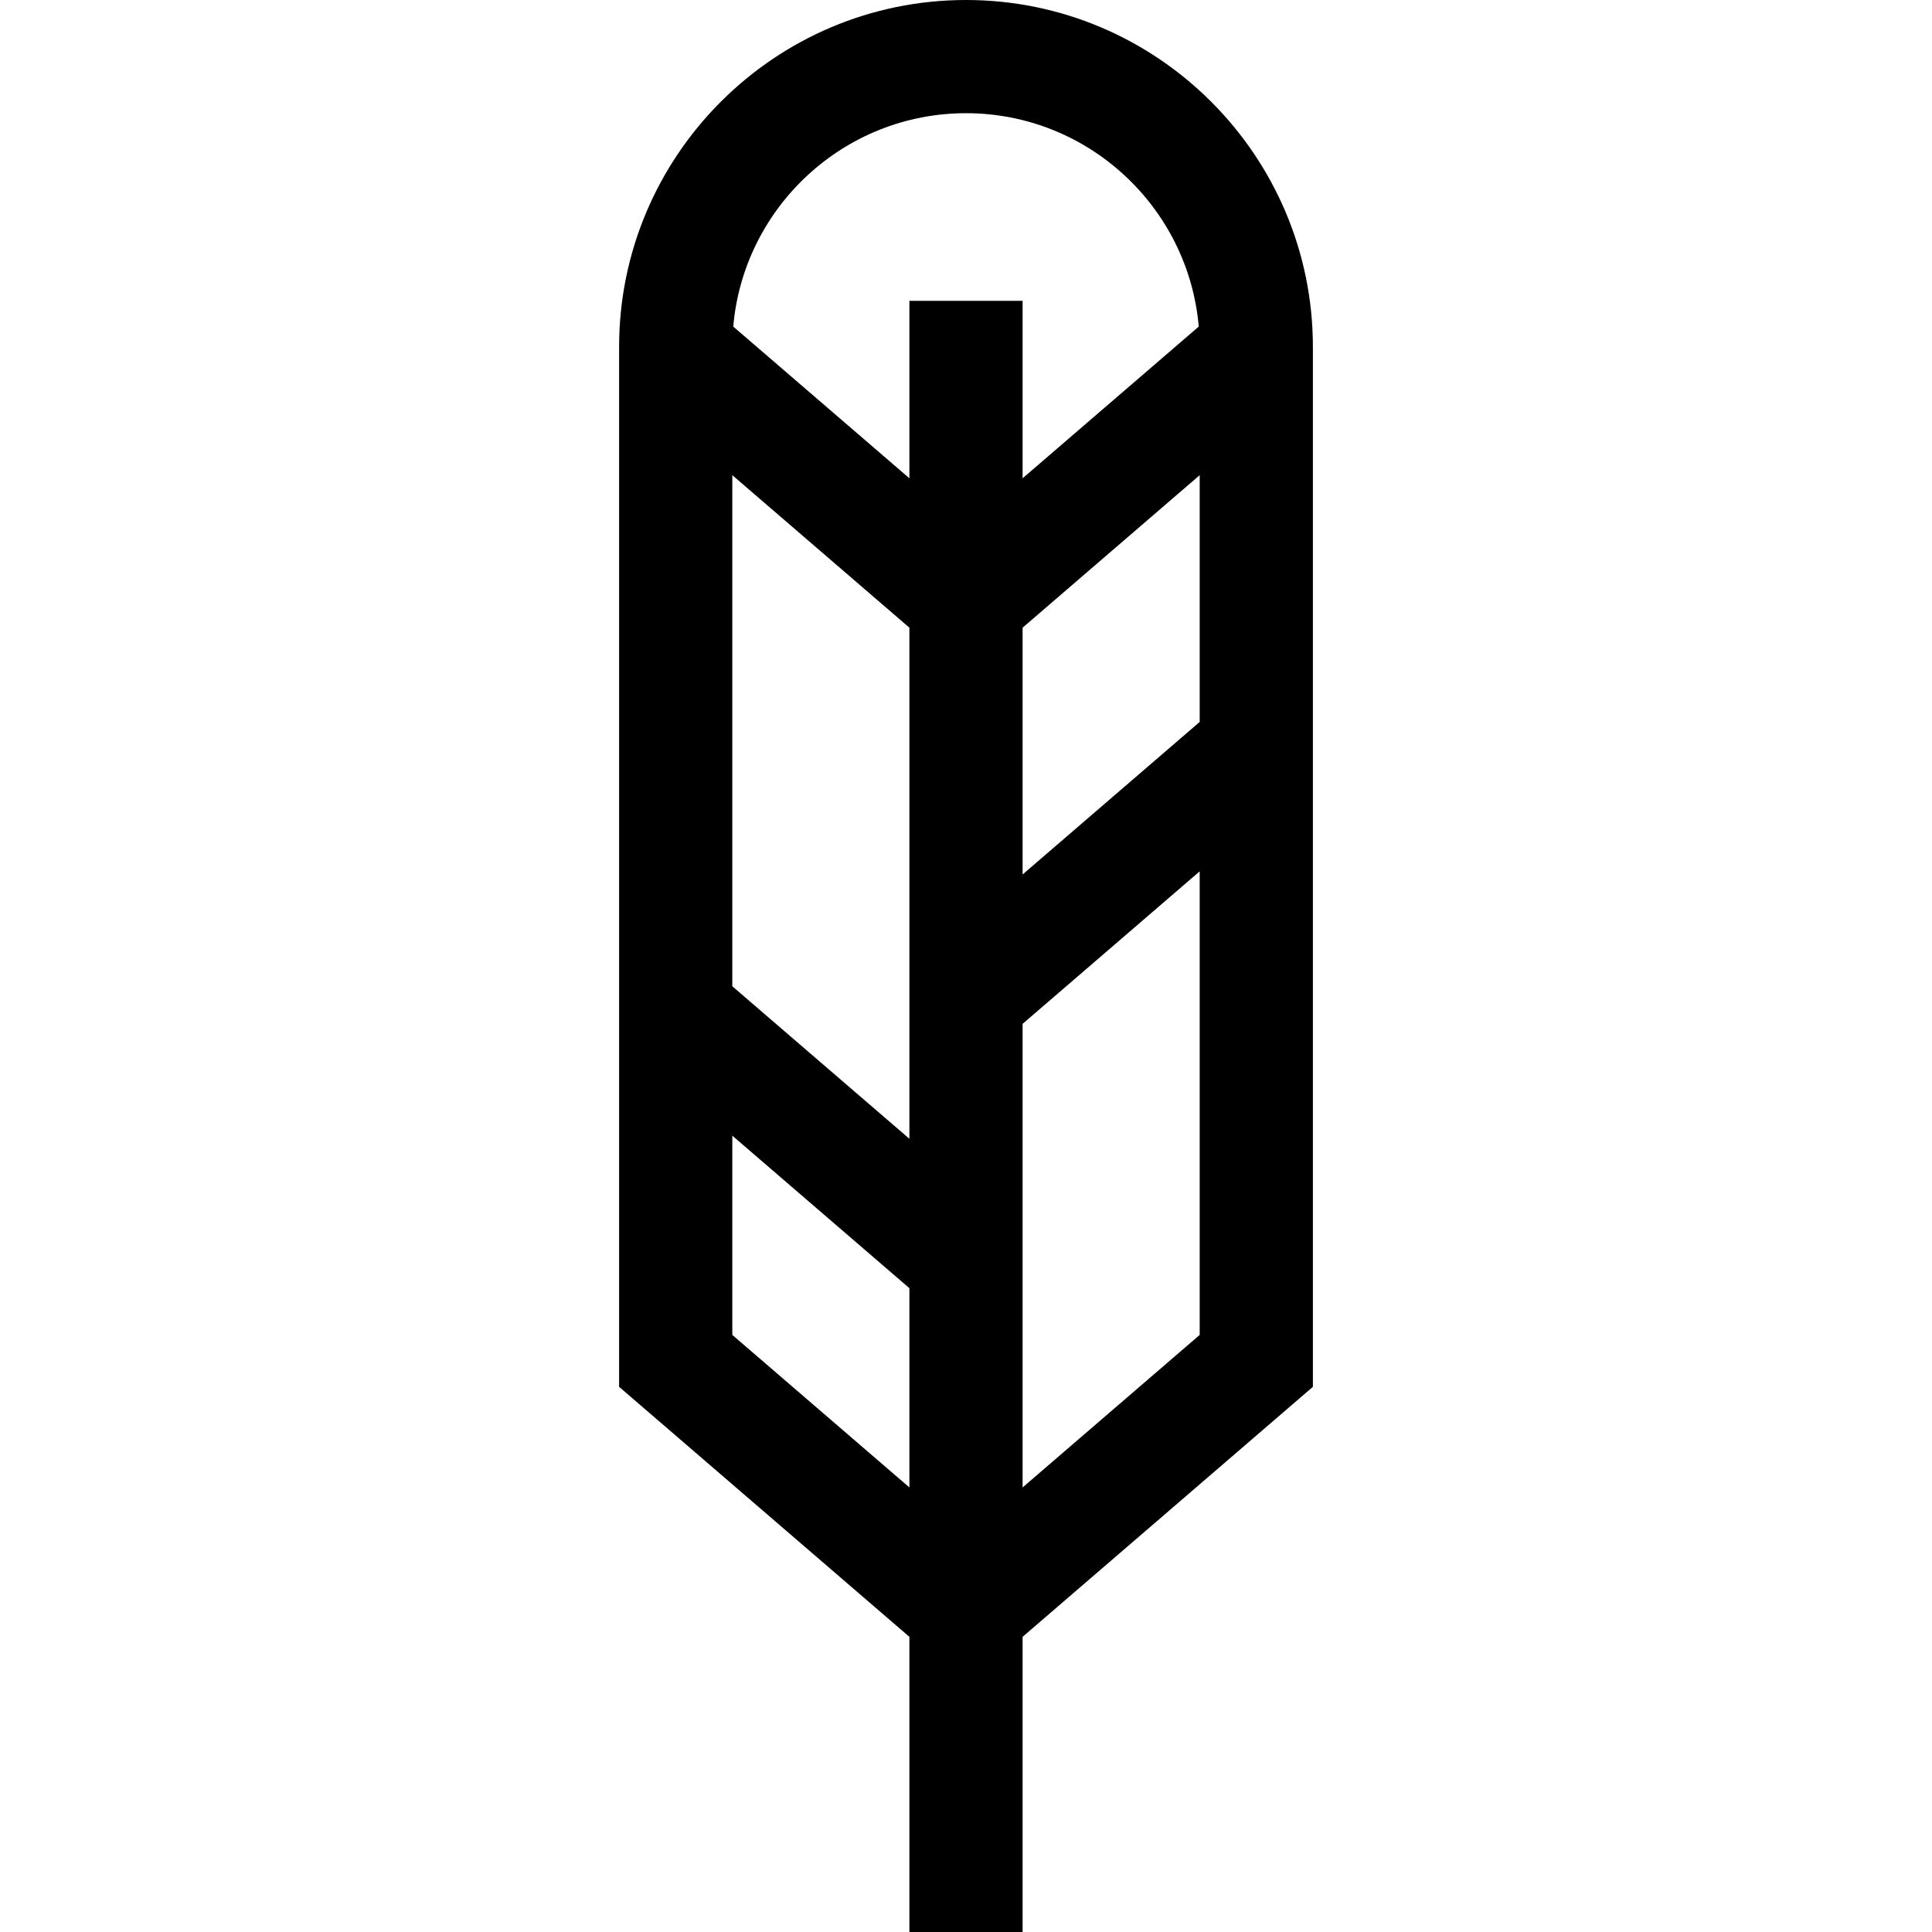 <?xml version="1.0" encoding="iso-8859-1"?>
<!-- Generator: Adobe Illustrator 19.0.0, SVG Export Plug-In . SVG Version: 6.00 Build 0)  -->
<svg xmlns="http://www.w3.org/2000/svg" xmlns:xlink="http://www.w3.org/1999/xlink" version="1.1" id="Capa_1" x="0px" y="0px" viewBox="0 0 512 512" style="enable-background:new 0 0 512 512;" xml:space="preserve">
<g>
	<g>
		<path d="M256,0c-50.69,0-91.93,41.24-91.93,91.93v275.592L241,433.779V512h30v-78.221l76.93-66.256V91.93    C347.93,41.24,306.69,0,256,0z M241,394.186l-46.93-40.418v-52.804L241,341.381V394.186z M241,301.789l-46.93-40.418V125.924    L241,166.343V301.789z M241,79.721v47.029l-46.682-40.204C197.058,54.911,223.667,30,256,30s58.942,24.911,61.682,56.546    L271,126.75V79.721H241z M317.93,353.768L271,394.186V271.333l46.93-40.418V353.768z M317.93,191.322L271,231.74v-65.397    l46.93-40.418V191.322z"/>
	</g>
</g>
<g>
</g>
<g>
</g>
<g>
</g>
<g>
</g>
<g>
</g>
<g>
</g>
<g>
</g>
<g>
</g>
<g>
</g>
<g>
</g>
<g>
</g>
<g>
</g>
<g>
</g>
<g>
</g>
<g>
</g>
</svg>
